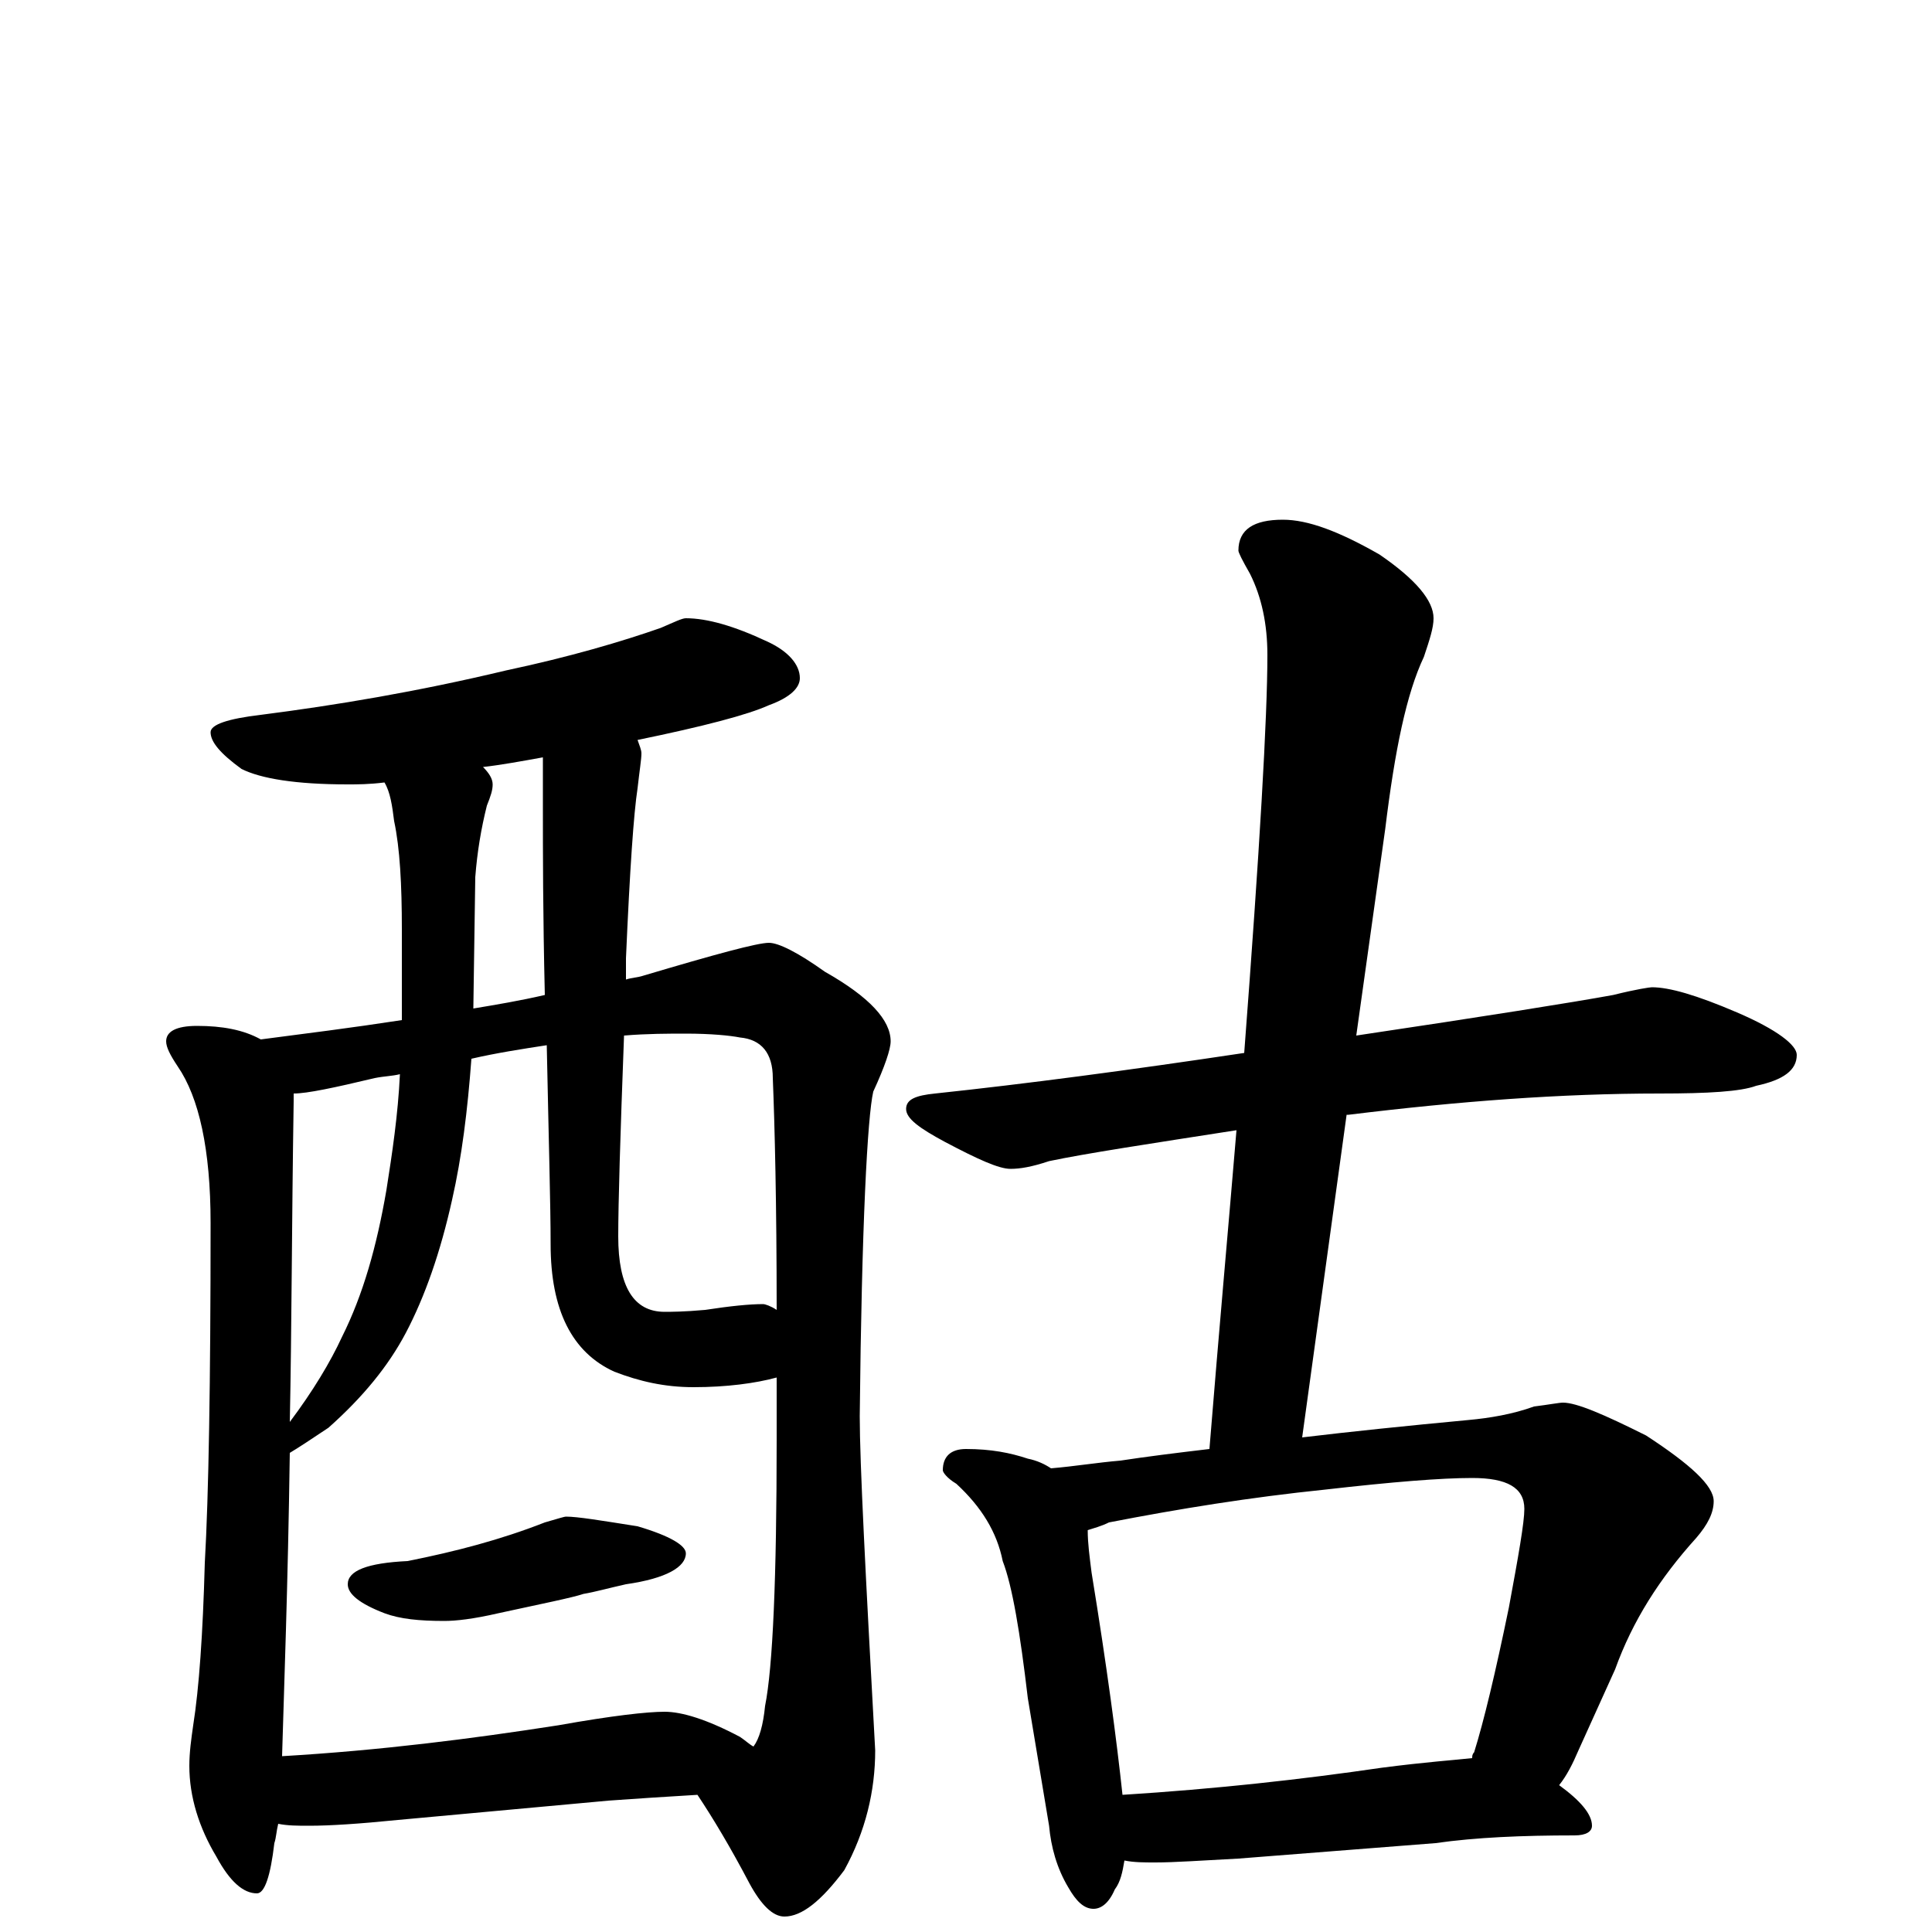 <?xml version="1.0" encoding="utf-8" ?>
<!DOCTYPE svg PUBLIC "-//W3C//DTD SVG 1.1//EN" "http://www.w3.org/Graphics/SVG/1.1/DTD/svg11.dtd">
<svg version="1.1" id="Layer_1" xmlns="http://www.w3.org/2000/svg" xmlns:xlink="http://www.w3.org/1999/xlink" x="0px" y="145px" width="1000px" height="1000px" viewBox="0 0 1000 1000" enable-background="new 0 0 1000 1000" xml:space="preserve">
<g id="Layer_1">
<path id="glyph" transform="matrix(1 0 0 -1 0 1000)" d="M355,680C366,680 380,676 397,668C408,663 414,656 414,649C414,644 409,639 398,635C387,630 364,624 330,617C331,614 332,612 332,610C332,607 331,601 330,592C328,579 326,550 324,504C324,500 324,496 324,493C327,494 330,494 333,495C370,506 392,512 398,512C403,512 413,507 427,497C450,484 461,472 461,461C461,457 458,448 452,435C449,422 446,366 445,267C445,243 448,185 453,94C453,73 448,52 437,32C425,16 415,8 406,8C400,8 394,14 388,25C378,44 369,59 361,71C344,70 329,69 315,68l-109,-10C186,56 171,55 160,55C154,55 149,55 144,56C143,52 143,49 142,46C140,29 137,20 133,20C126,20 119,26 112,39C103,54 98,70 98,86C98,93 99,100 100,107C103,126 105,154 106,191C108,226 109,284 109,367C109,405 103,432 92,448C88,454 86,458 86,461C86,466 91,469 102,469C115,469 126,467 135,462C158,465 182,468 208,472C208,475 208,478 208,481l0,38C208,542 207,561 204,575C203,583 202,590 199,595C191,594 185,594 180,594C153,594 135,597 125,602C114,610 109,616 109,621C109,625 118,628 135,630C174,635 216,642 262,653C295,660 322,668 342,675C349,678 353,680 355,680M146,91C197,94 244,100 289,107C317,112 335,114 344,114C353,114 366,110 383,101C386,99 388,97 390,96C393,100 395,107 396,117C400,137 402,183 402,255C402,266 402,277 402,287C391,284 376,282 359,282C344,282 331,285 318,290C296,300 285,322 285,356C285,376 284,410 283,459C270,457 257,455 244,452C242,425 239,401 234,379C228,352 220,329 210,310C201,293 188,277 170,261C161,255 155,251 150,248C149,178 147,126 146,91M323,464C321,411 320,377 320,360C320,334 328,321 344,321C347,321 354,321 365,322C378,324 388,325 395,325C396,325 399,324 402,322C402,377 401,417 400,442C400,455 394,462 383,463C378,464 368,465 355,465C346,465 335,465 323,464M282,485C281,527 281,559 281,582l0,26C270,606 259,604 250,603C253,600 255,597 255,594C255,591 254,588 252,583C249,571 247,559 246,546l-1,-68C257,480 269,482 282,485M150,264C162,280 171,295 177,308C188,330 195,355 200,384C203,403 206,423 207,444C203,443 199,443 194,442C173,437 159,434 152,434C152,433 152,431 152,430C151,367 151,312 150,264M293,215C299,215 311,213 330,210C347,205 355,200 355,196C355,189 345,183 324,180C315,178 308,176 302,175C296,173 281,170 258,165C245,162 236,161 230,161C217,161 207,162 199,165C186,170 180,175 180,180C180,187 190,191 211,192C236,197 259,203 282,212C289,214 292,215 293,215M855,489C864,489 878,485 899,476C920,467 930,459 930,454C930,446 923,441 909,438C901,435 884,434 859,434C808,434 755,430 698,423l-1,0l-23,-167C699,259 728,262 760,265C771,266 783,268 794,272C802,273 807,274 809,274C816,274 830,268 852,257C875,242 887,231 887,223C887,217 884,211 878,204C859,183 845,161 836,136l-19,-42C814,87 811,81 807,76C818,68 824,61 824,55C824,52 821,50 815,50C788,50 764,49 743,46l-102,-8C622,37 608,36 598,36C592,36 587,36 582,37C581,31 580,26 577,22C574,15 570,12 566,12C561,12 557,16 553,23C547,33 544,44 543,55l-11,66C528,155 524,179 519,192C516,207 508,220 495,232C490,235 488,238 488,239C488,246 492,250 500,250C513,250 523,248 532,245C537,244 541,242 544,240C556,241 568,243 580,244C593,246 609,248 626,250C631,312 636,367 640,415C595,408 562,403 543,399C534,396 528,395 523,395C517,395 506,400 489,409C476,416 469,421 469,426C469,431 474,433 484,434C531,439 584,446 644,455C652,560 656,629 656,661C656,677 653,691 647,703C643,710 641,714 641,715C641,726 649,731 664,731C677,731 693,725 714,713C733,700 742,689 742,680C742,675 740,669 737,660C728,641 722,612 717,571l-15,-107C769,474 813,481 835,485C847,488 854,489 855,489M581,71C629,74 674,79 715,85C738,88 753,89 762,90C762,91 762,92 763,93C768,109 774,134 781,168C786,195 789,212 789,219C789,230 780,235 762,235C746,235 721,233 686,229C647,225 610,219 574,212C570,210 566,209 563,208C563,201 564,194 565,186C573,137 578,99 581,71z"/>
</g>
</svg>
